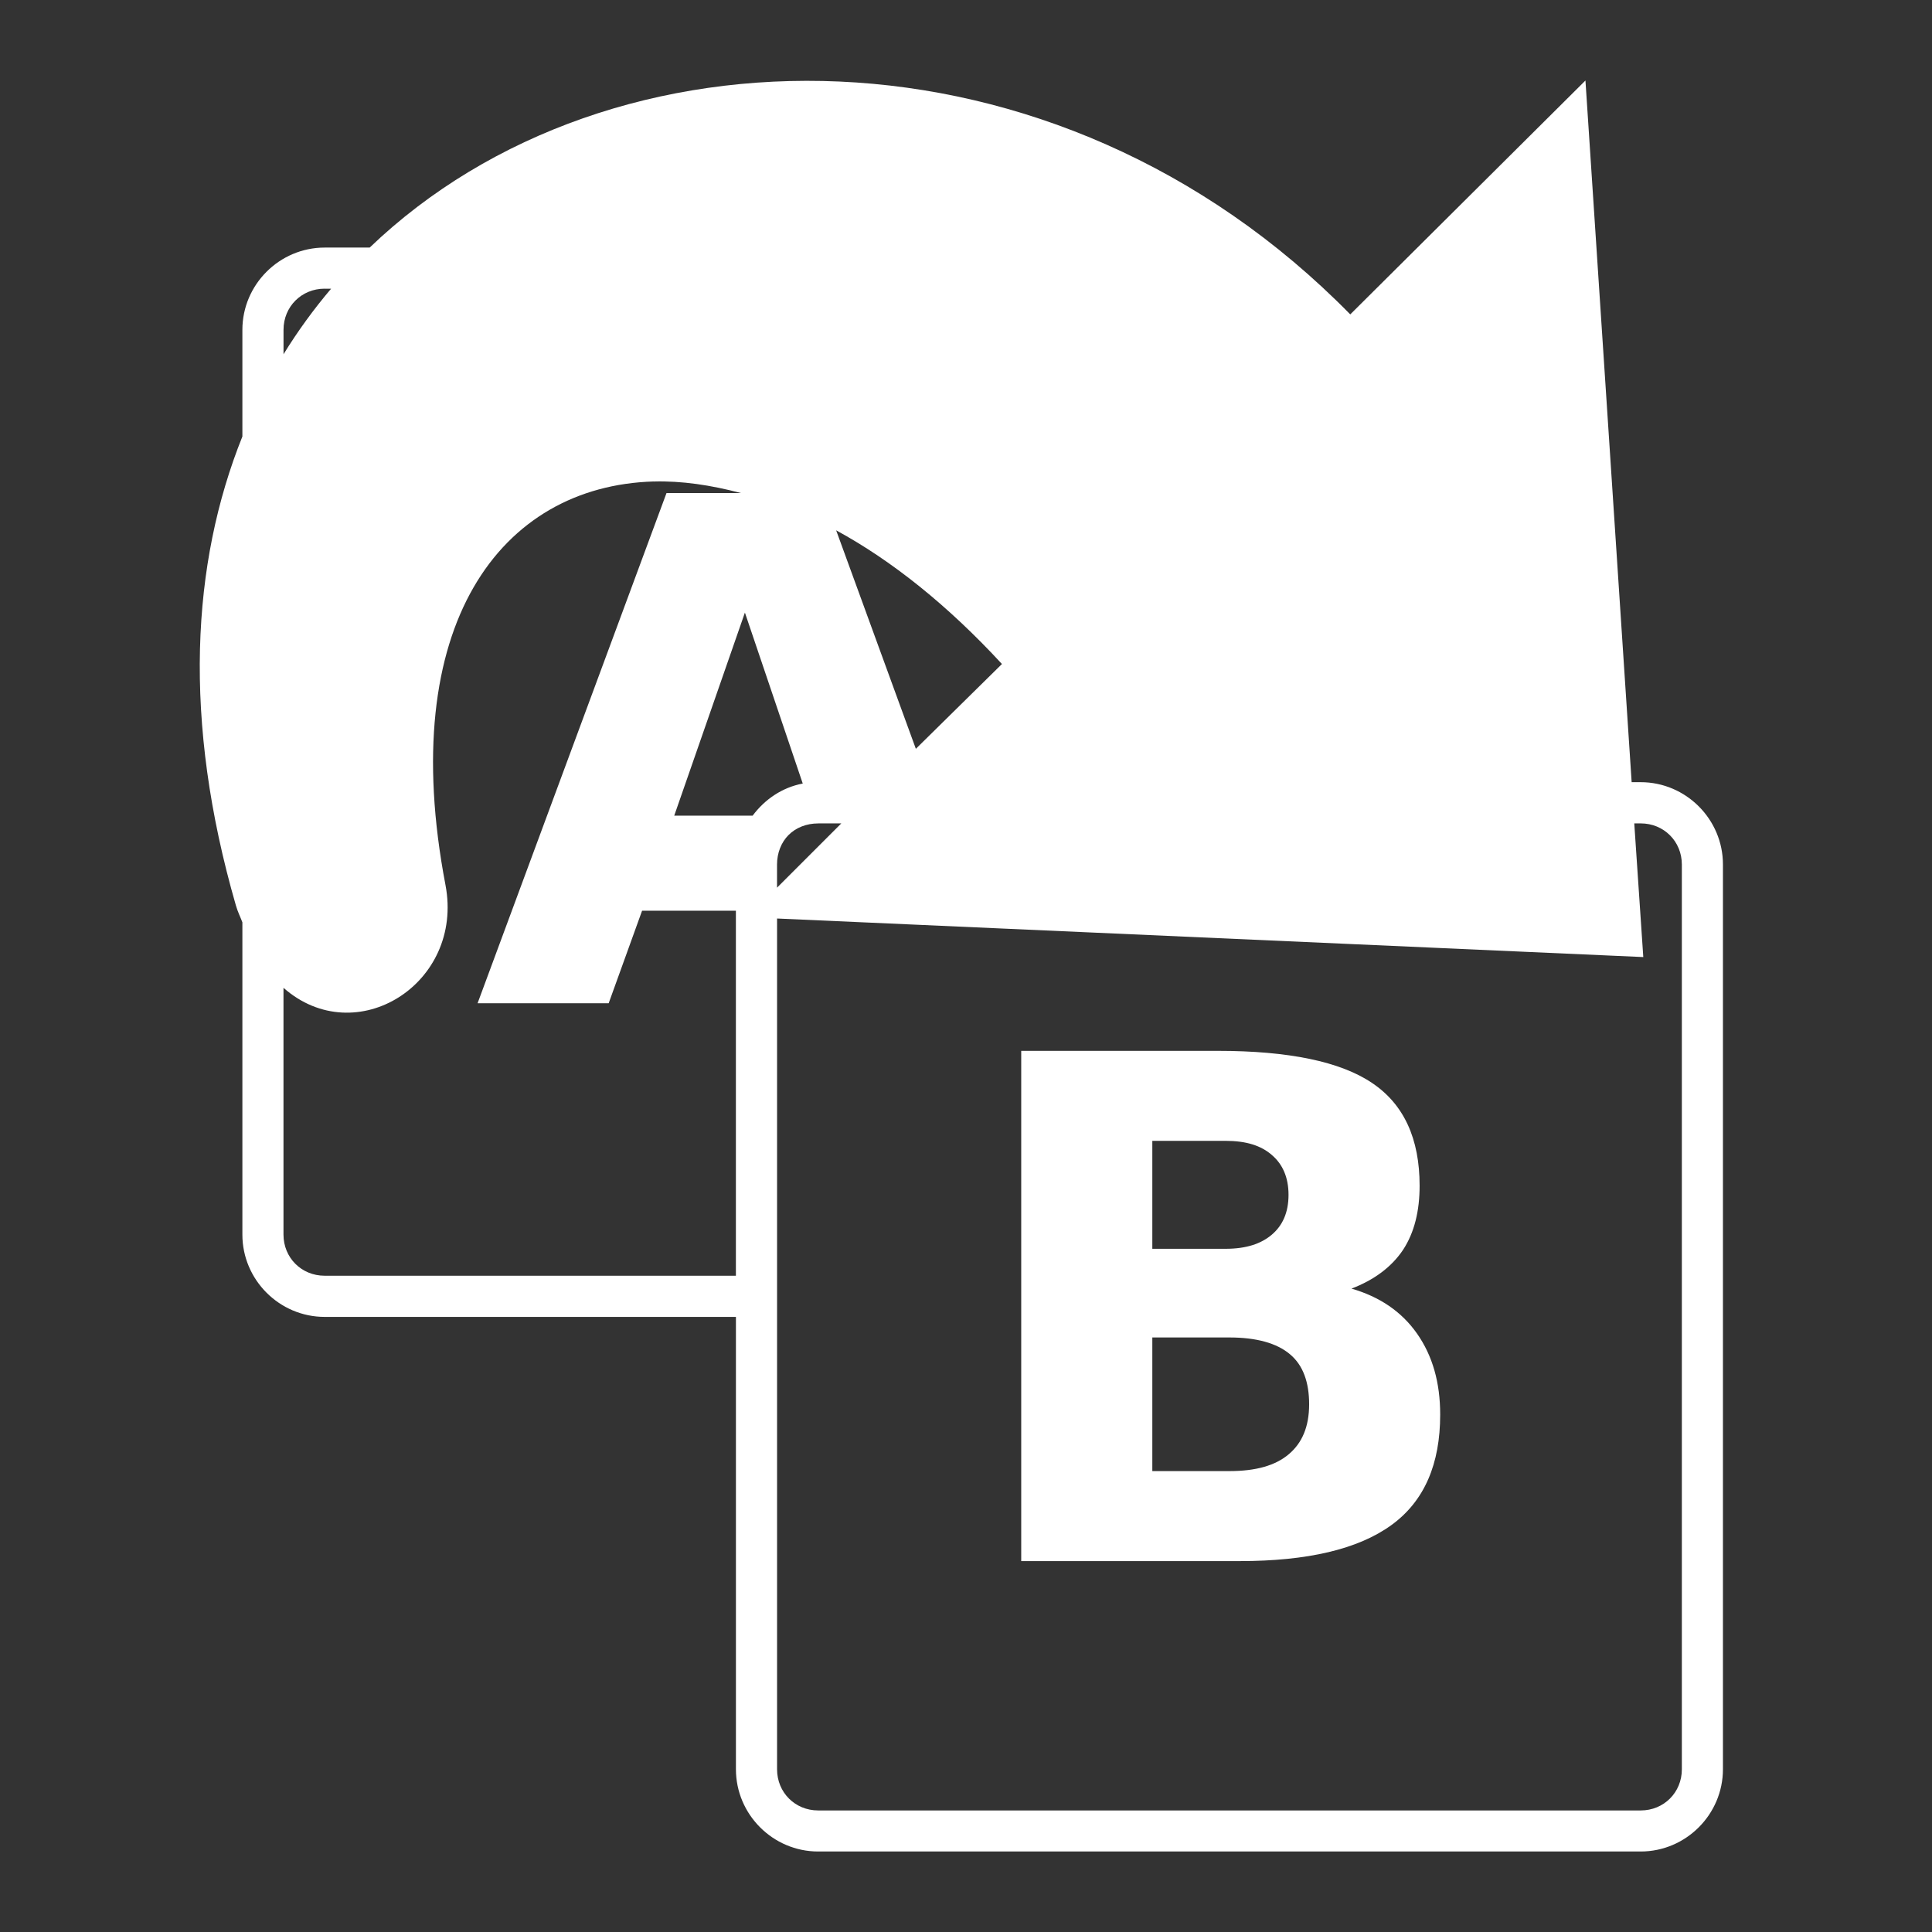 <svg xmlns="http://www.w3.org/2000/svg" width="48" height="48">
 <rect width="100%" height="100%" fill="#333333" stroke="none"/>
 <path d="M 39.39,2 33.547,7.811 C 26.213,0.336 15.171,0.413 9.184,6.151 l -1.118,0 c -1.123,0 -2.044,0.92 -2.044,2.044 l 0,2.65 c -1.265,3.151 -1.491,7.051 -0.16,11.655 0.044,0.153 0.108,0.277 0.16,0.415 l 0,7.759 c 0,1.123 0.92,2.044 2.044,2.044 l 10.218,0 0,11.239 C 18.284,45.08 19.204,46 20.327,46 l 20.435,0 c 1.123,0 2.044,-0.92 2.044,-2.044 l 0,-22.479 c 0,-1.123 -0.92,-2.044 -2.044,-2.044 l -0.224,0 L 39.39,2 z m -31.324,5.173 0.16,0 C 7.795,7.681 7.4,8.223 7.044,8.801 l 0,-0.607 c 0,-0.575 0.447,-1.022 1.022,-1.022 z m 8.174,4.79 c 0.689,-0.02 1.419,0.088 2.171,0.287 l -1.852,0 -4.694,12.676 3.257,0 0.83,-2.299 2.331,0 0,9.068 -10.218,0 c -0.575,0 -1.022,-0.447 -1.022,-1.022 l 0,-6.131 C 8.84,26.126 11.535,24.442 11.068,21.988 9.835,15.525 12.436,12.075 16.24,11.962 z m 4.534,1.213 c 1.38,0.75 2.776,1.865 4.119,3.321 l -2.139,2.107 -1.98,-5.428 z m -2.267,2.044 1.437,4.247 c -0.512,0.097 -0.944,0.394 -1.245,0.798 l -1.948,0 1.756,-5.045 z m 1.82,5.237 0.575,0 -1.597,1.597 0,-0.575 c 0,-0.287 0.104,-0.551 0.287,-0.734 0.184,-0.184 0.447,-0.287 0.734,-0.287 z m 20.276,0 0.16,0 c 0.575,0 1.022,0.447 1.022,1.022 l 0,22.479 c 0,0.575 -0.447,1.022 -1.022,1.022 l -20.435,0 c -0.575,0 -1.022,-0.447 -1.022,-1.022 l 0,-21.138 21.521,0.958 -0.224,-3.321 z m -15.231,5.652 0,12.676 5.428,0 c 1.685,0 2.942,-0.295 3.768,-0.894 0.826,-0.599 1.213,-1.525 1.213,-2.746 -1.3e-5,-0.797 -0.19,-1.463 -0.575,-2.012 -0.385,-0.548 -0.927,-0.914 -1.628,-1.118 0.548,-0.209 0.989,-0.528 1.277,-0.958 0.288,-0.435 0.415,-0.98 0.415,-1.597 -1.1e-5,-1.17 -0.39,-2.023 -1.181,-2.554 -0.786,-0.531 -2.073,-0.798 -3.832,-0.798 l -4.885,0 z m 3.257,2.235 1.82,0 c 0.515,1.1e-5 0.884,0.119 1.149,0.351 0.266,0.226 0.415,0.554 0.415,0.99 -8e-6,0.441 -0.149,0.764 -0.415,0.99 -0.266,0.226 -0.635,0.351 -1.149,0.351 l -1.82,0 0,-2.682 z m 0,4.885 1.916,0 c 0.662,6e-6 1.173,0.138 1.501,0.415 0.328,0.271 0.479,0.697 0.479,1.245 -9e-6,0.56 -0.177,0.968 -0.511,1.245 -0.328,0.277 -0.813,0.415 -1.469,0.415 l -1.916,0 0,-3.321 z" fill="#ffffff"/>
</svg>
